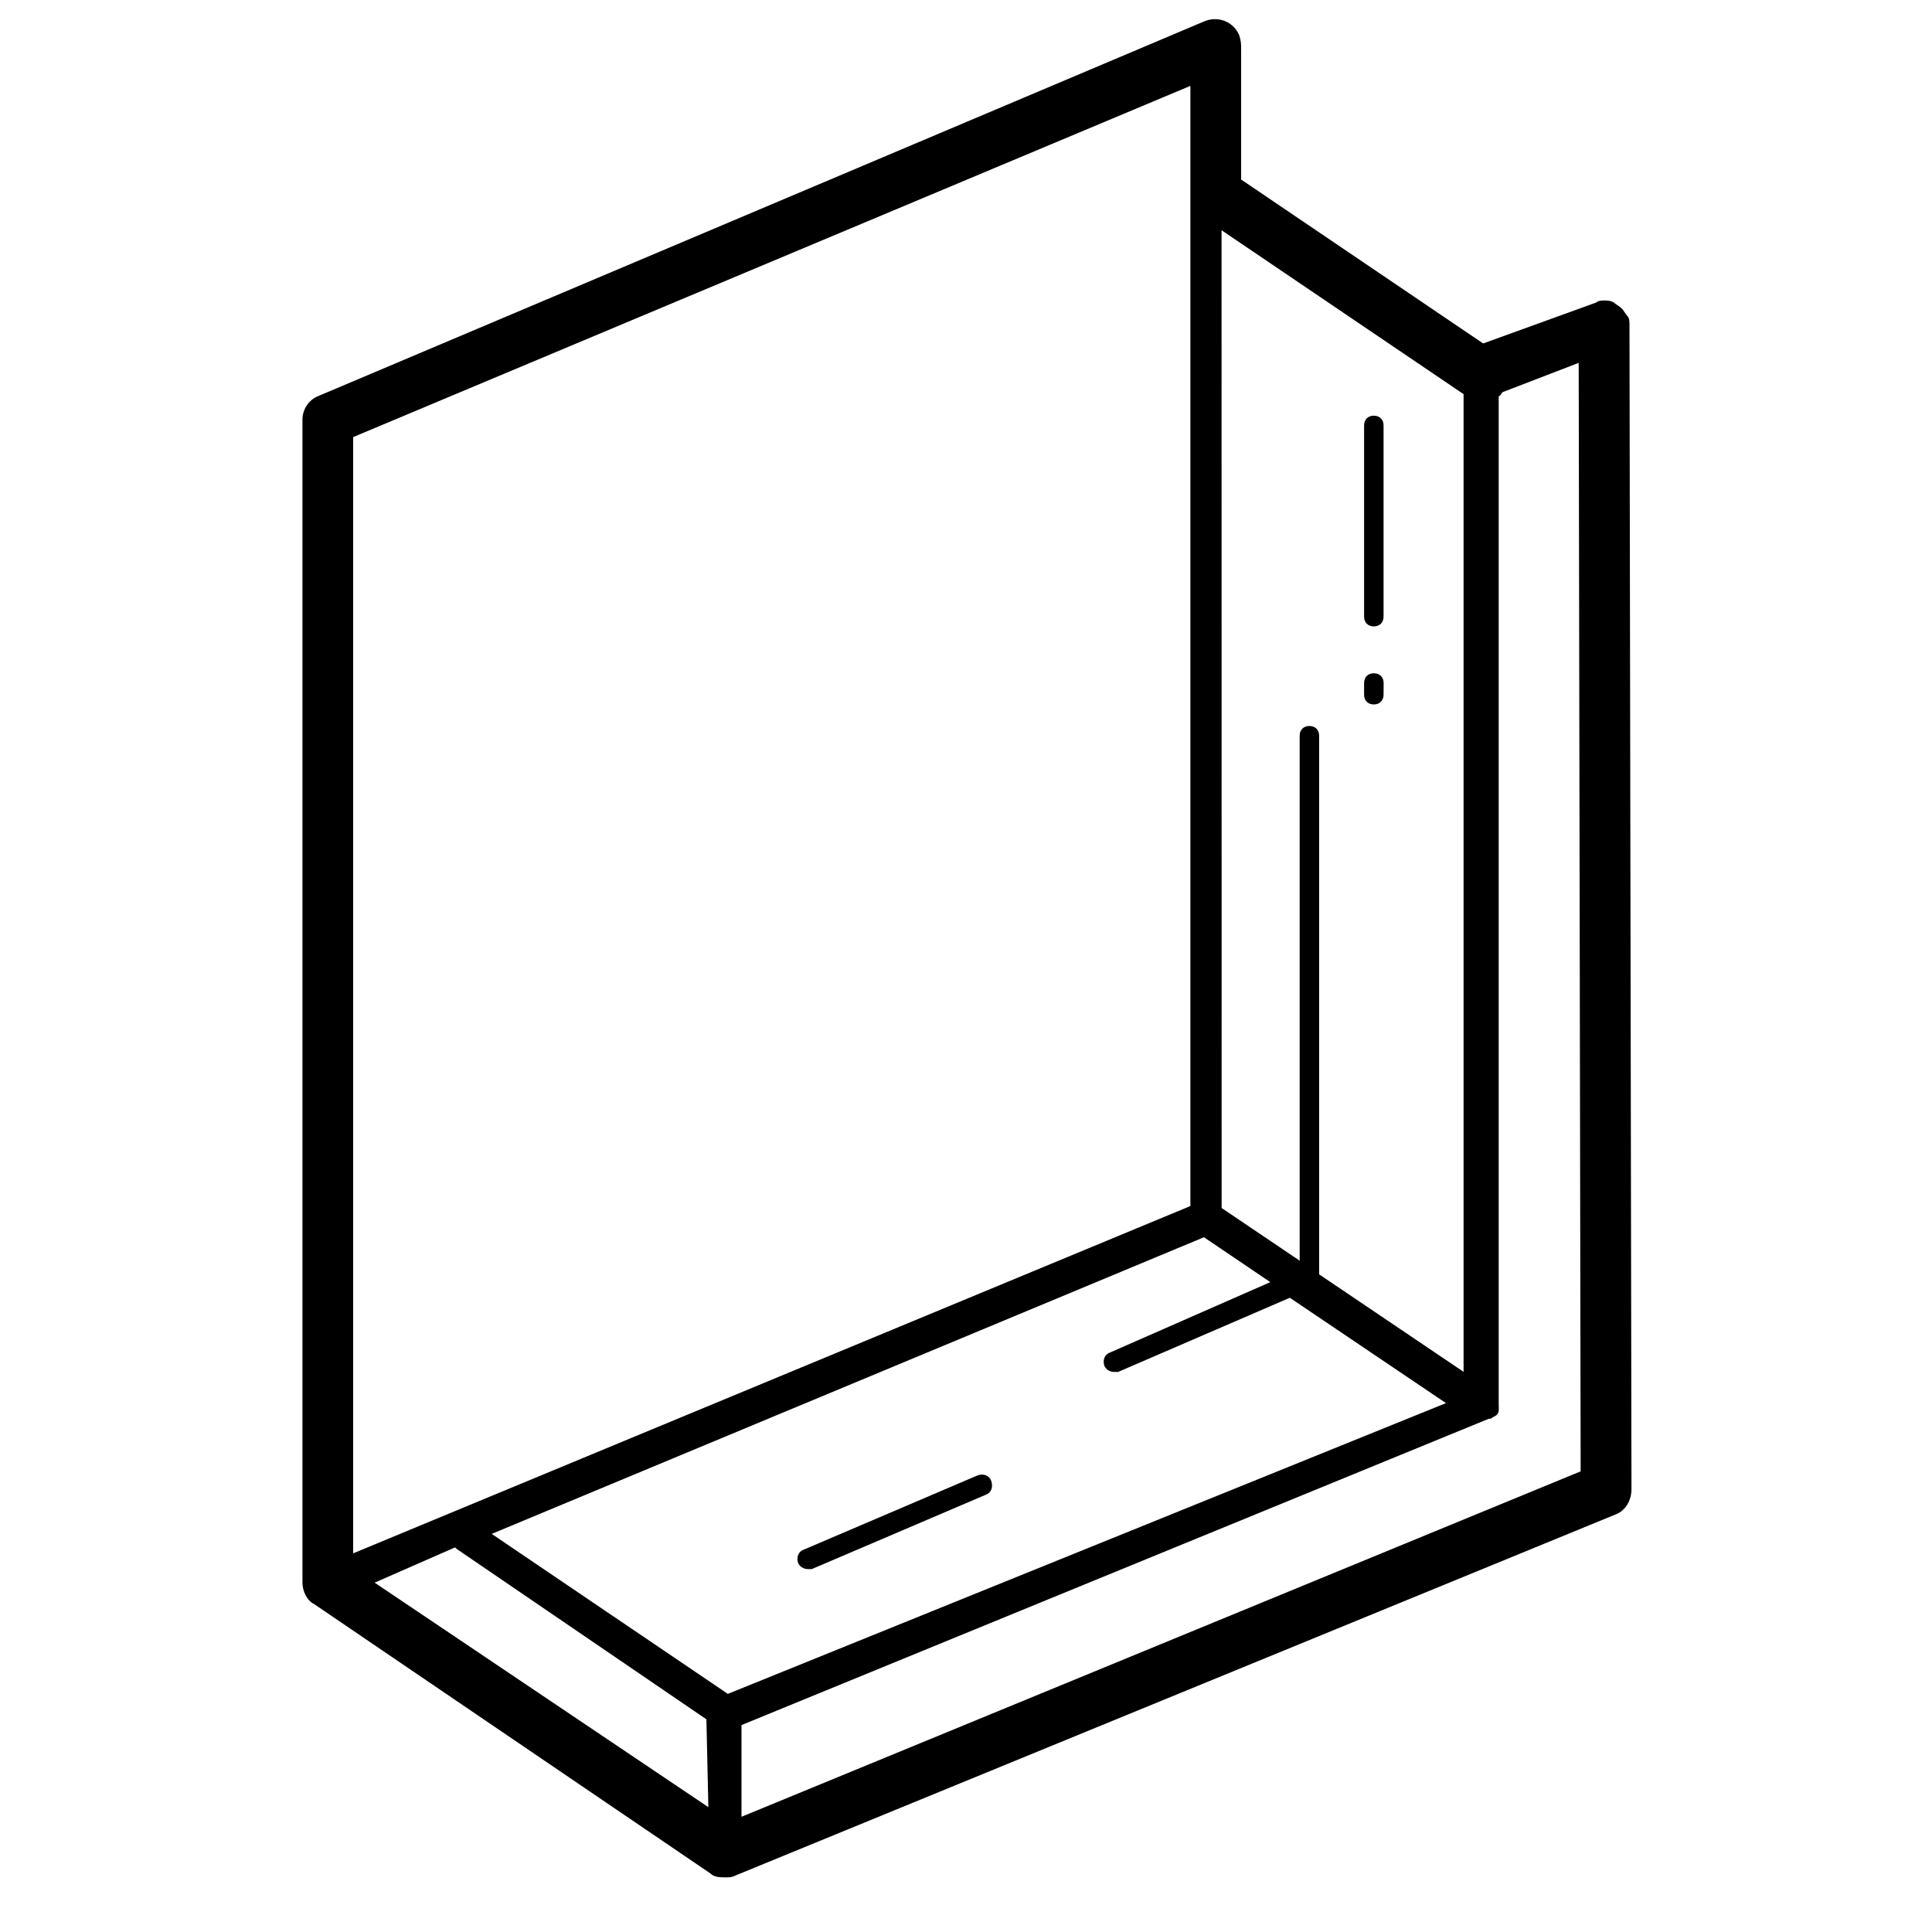 <?xml version="1.0" encoding="UTF-8"?>
<svg width="1200pt" height="1200pt" version="1.1" viewBox="0 0 1200 1200" xmlns="http://www.w3.org/2000/svg">
 <path d="m1012.1 202.4c0-2.438 0-4.828-1.219-6.047s-2.438-3.656-3.656-4.828c-1.219-1.219-3.656-2.438-4.828-3.656-2.438-1.219-3.656-1.219-6.047-1.219-1.219 0-3.656 0-4.828 1.219l-70.312 25.453-150.32-101.81v-81.234c0-2.438 0-4.828-1.219-8.484-3.656-8.484-13.312-12.141-21.797-8.484l-550.31 232.74c-6.047 2.438-9.703 8.484-9.703 14.531v722.44c0 4.828 2.438 10.922 7.266 13.312l246.1 167.29c2.438 2.438 6.047 2.438 9.703 2.438 2.438 0 3.656 0 6.047-1.219l546.66-224.26c6.047-2.438 9.703-8.484 9.703-15.75zm-729.71 758.81c1.219 0 1.219 1.219 0 0l156.37 106.69 1.219 54.562-207.28-139.45zm169.69 90.891-146.68-99.375 442.4-184.26 41.203 27.891-99.375 43.641c-3.656 1.219-4.828 4.828-3.656 8.484 1.219 2.438 3.656 3.656 6.047 3.656h2.438l106.69-46.078 96.984 65.438zm367.26-260.58v-334.55c0-3.656-2.438-6.047-6.047-6.047-3.656 0-6.047 2.438-6.047 6.047v326.06l-48.469-32.719-0.047-607.31 150.32 101.81v607.26zm-79.969-738.19v695.76l-520.03 215.72v-693.32zm-278.81 1075.1v-56.953l464.26-190.31h1.219c1.219-1.219 2.438-1.219 3.656-2.438s1.219-2.438 1.219-3.656v-1.219l-0.047-1.172v-626.68c1.219 0 1.219-1.219 2.438-2.438l47.25-18.188 1.219 688.5z"/>
 <path d="m607.26 916.36-107.86 46.078c-3.656 1.219-4.828 4.828-3.656 8.484 1.219 2.438 3.656 3.656 6.047 3.656h2.438l107.86-46.078c3.656-1.219 4.828-4.828 3.656-8.484-1.219-3.656-4.828-4.875-8.484-3.656z"/>
 <path d="m853.31 258.19c-3.656 0-6.047 2.438-6.047 6.047v118.78c0 3.656 2.438 6.047 6.047 6.047 3.656 0 6.047-2.438 6.047-6.047v-118.78c0.047-3.609-2.391-6.047-6.047-6.047z"/>
 <path d="m853.31 418.18c-3.656 0-6.047 2.438-6.047 6.047v7.266c0 3.656 2.438 6.047 6.047 6.047 3.656 0 6.047-2.438 6.047-6.047l0.047-7.219c0-3.656-2.438-6.094-6.094-6.094z"/>
</svg>
